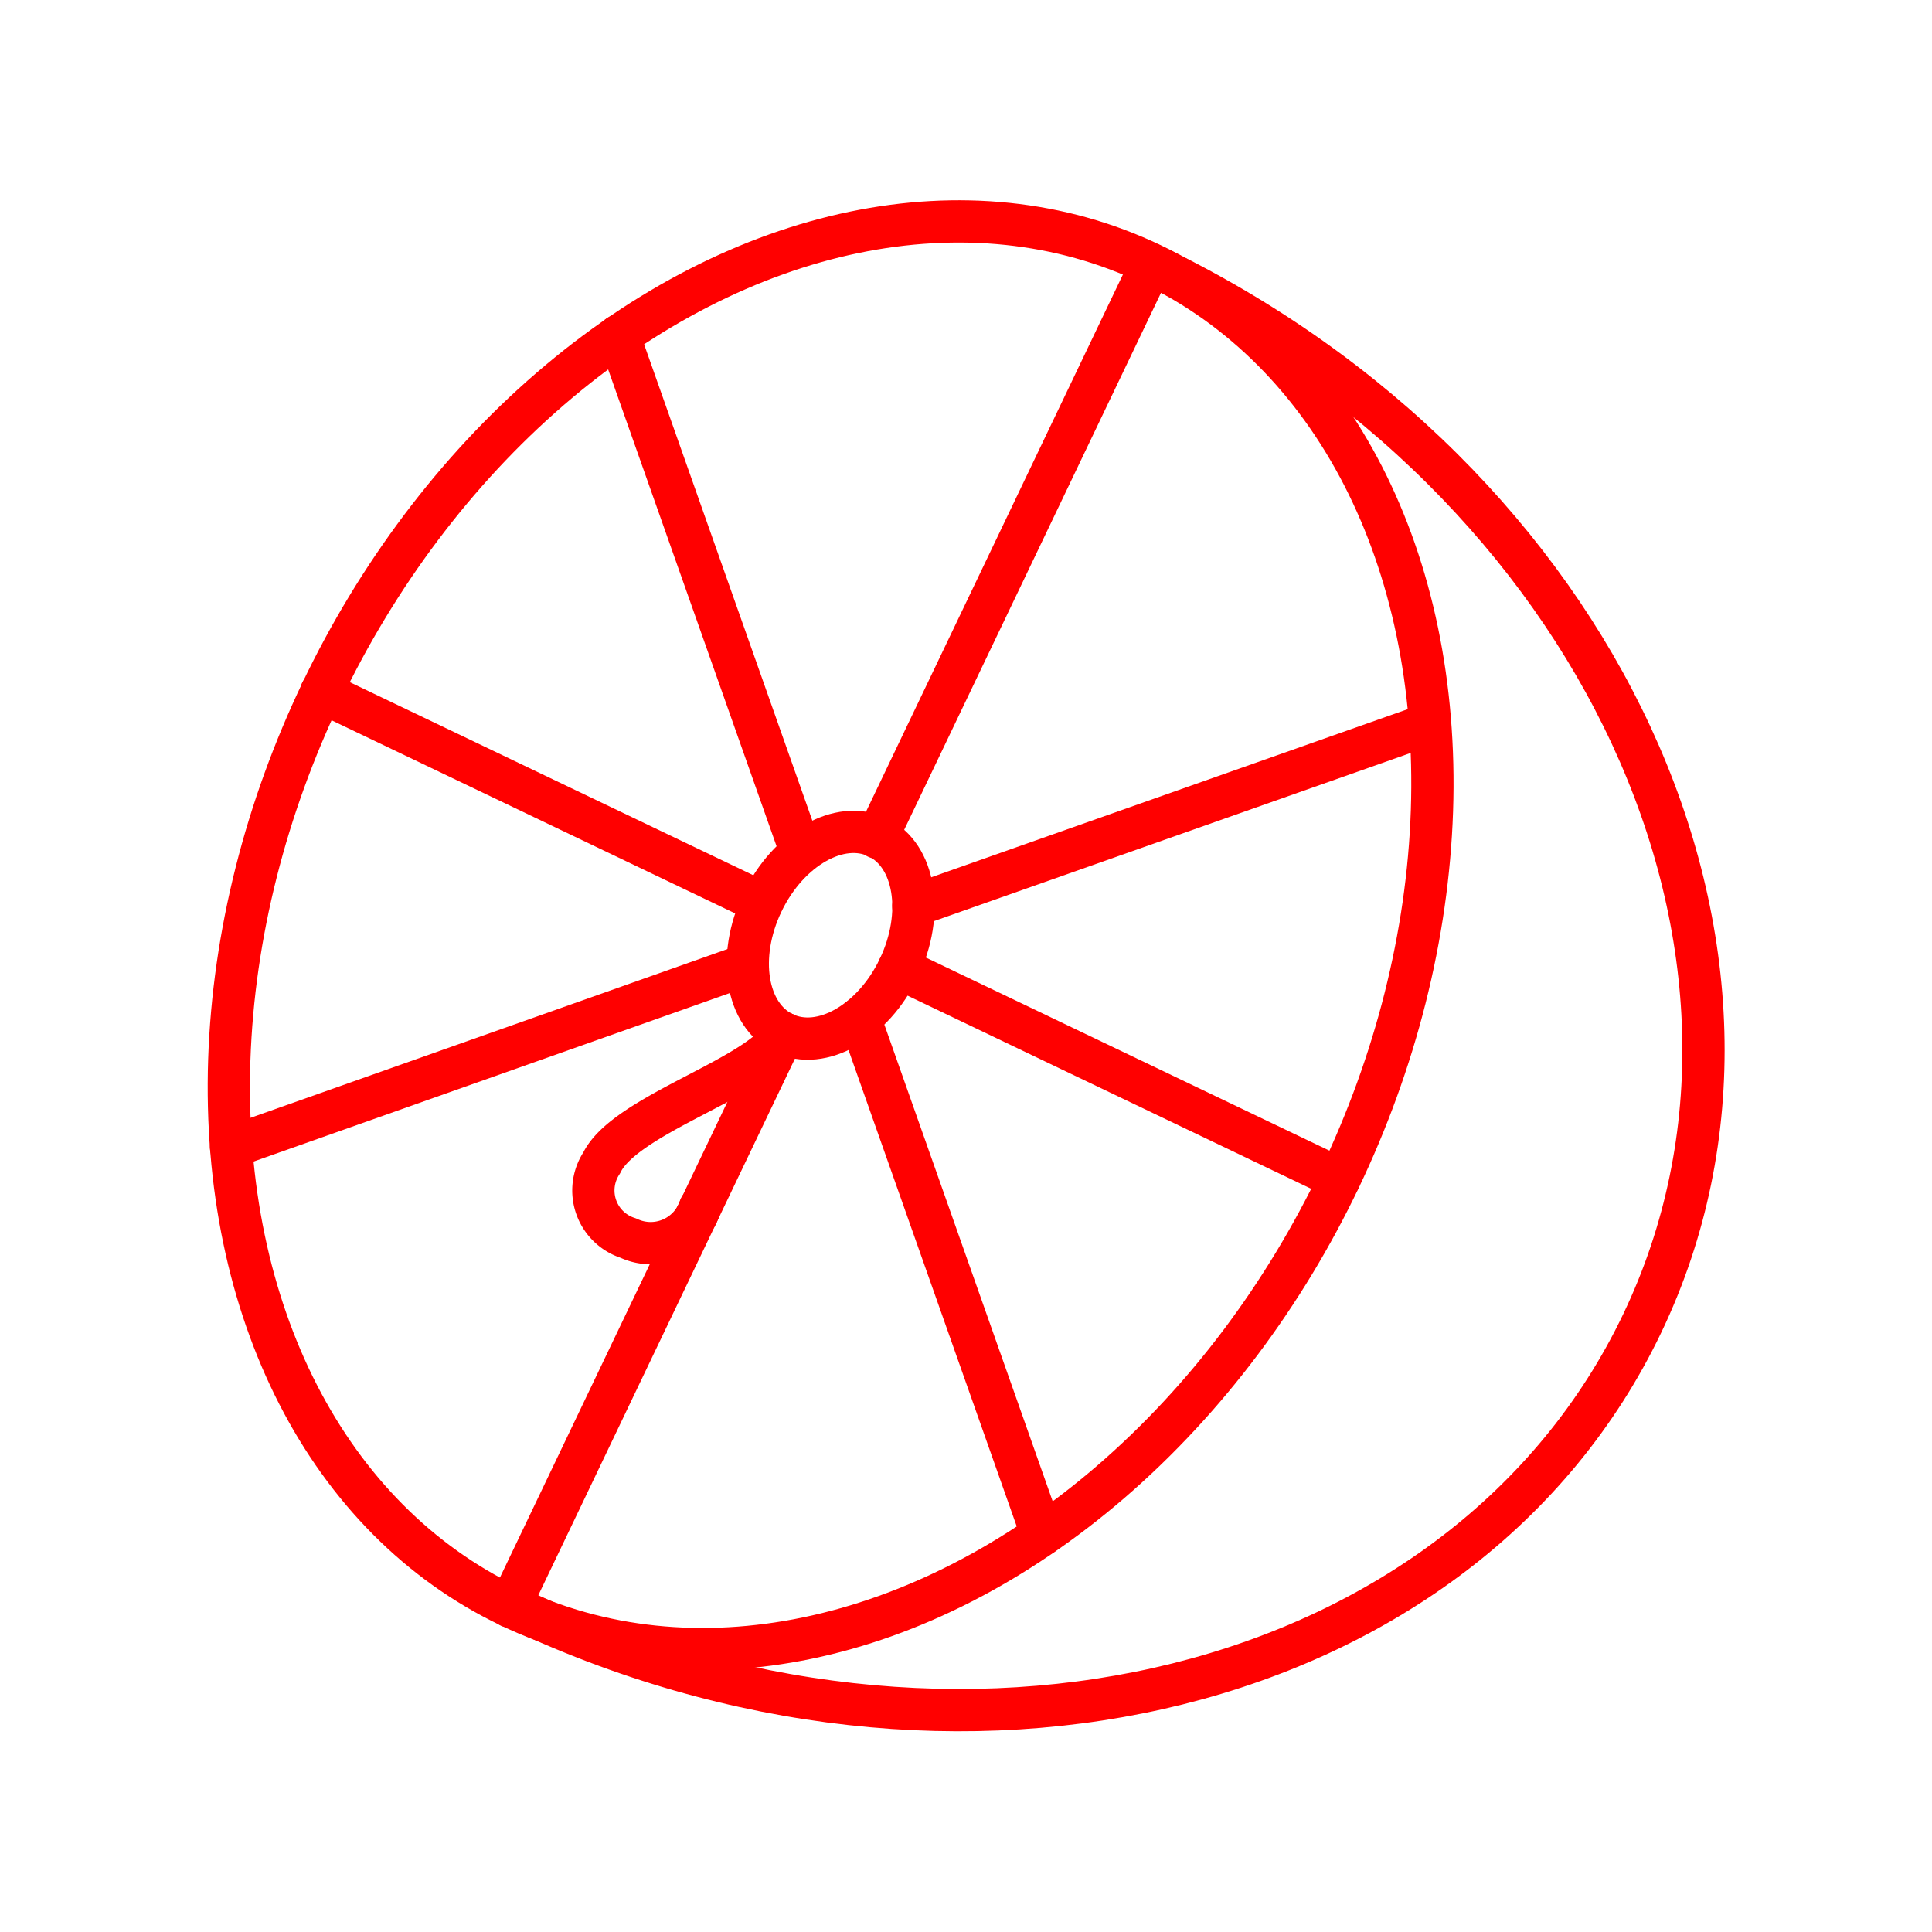 <svg id="Layer_2" data-name="Layer 2" xmlns="http://www.w3.org/2000/svg" viewBox="0 0 48 48"><defs><style>.cls-1{fill:none;stroke:#FF0000;stroke-linecap:round;stroke-linejoin:round;stroke-width:1.05px;}</style></defs><ellipse class="cls-1" cx="20.63" cy="23.24" rx="18.48" ry="14.02" transform="translate(-9.23 31.82) rotate(-64.44)"/><line class="cls-1" x1="19.47" y1="25.67" x2="12.66" y2="39.91"/><line class="cls-1" x1="28.6" y1="6.57" x2="21.79" y2="20.81"/><line class="cls-1" x1="18.57" y1="23.96" x2="5.74" y2="28.5"/><line class="cls-1" x1="35.53" y1="17.98" x2="22.69" y2="22.51"/><line class="cls-1" x1="18.93" y1="22.43" x2="7.98" y2="17.19"/><line class="cls-1" x1="33.28" y1="29.29" x2="22.33" y2="24.05"/><line class="cls-1" x1="19.87" y1="21.08" x2="15.37" y2="8.34"/><line class="cls-1" x1="25.89" y1="38.13" x2="21.36" y2="25.3"/><ellipse class="cls-1" cx="20.63" cy="23.24" rx="2.7" ry="1.88" transform="translate(-9.23 31.82) rotate(-64.44)"/><path class="cls-1" d="M19.47,25.67c-.51,1.07-3.93,2-4.52,3.22a1.24,1.24,0,0,0,.66,1.87A1.29,1.29,0,0,0,17.39,30"/><path class="cls-1" d="M28.6,6.57C39.74,11.9,45.2,23.68,40.8,32.88s-17,12.35-28.14,7"/></svg>